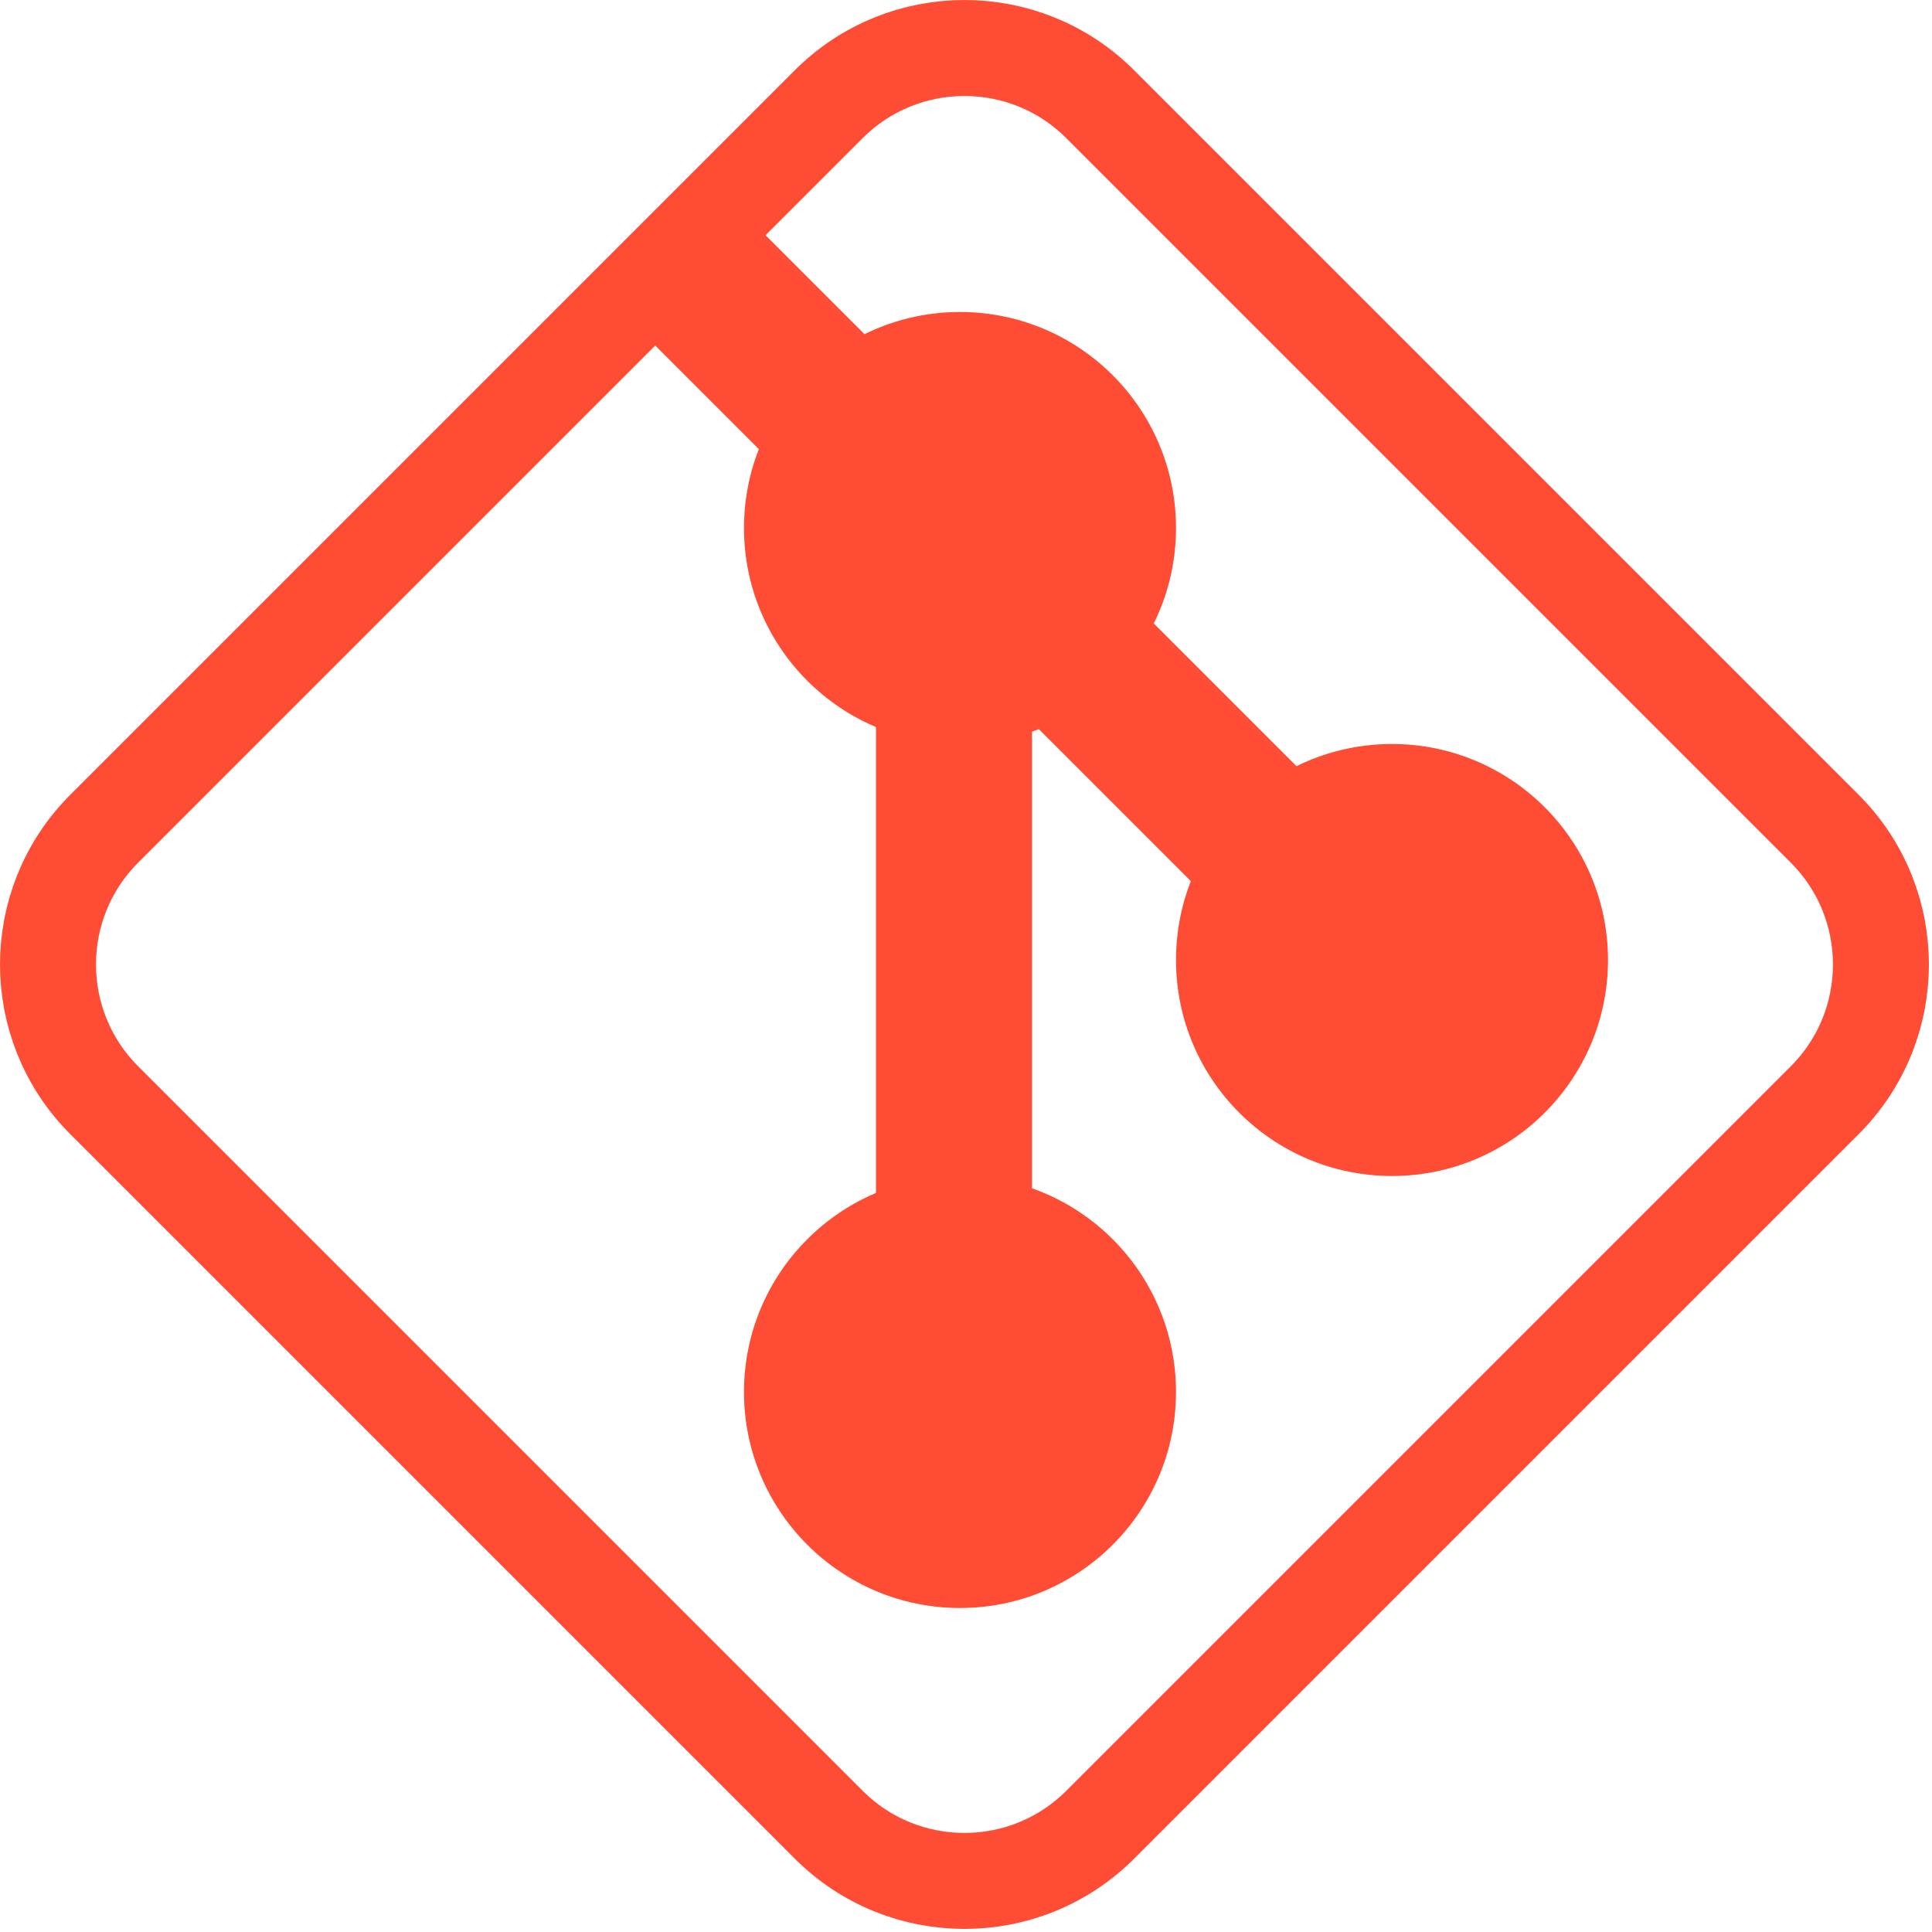 <svg width="161" height="161" viewBox="0 0 161 161" fill="none" xmlns="http://www.w3.org/2000/svg">
<path d="M152.059 69.059L91.686 8.686C85.438 2.438 75.307 2.438 69.059 8.686L8.686 69.059C2.438 75.307 2.438 85.438 8.686 91.686L69.059 152.059C75.307 158.307 85.438 158.307 91.686 152.059L152.059 91.686C158.307 85.438 158.307 75.307 152.059 69.059Z" stroke="#FF4D35" stroke-width="8"/>
<circle cx="80" cy="44" r="17.5" fill="#FF4D35" stroke="#FF4D35"/>
<circle cx="80" cy="116" r="17.5" fill="#FF4D35" stroke="#FF4D35"/>
<circle cx="116" cy="80" r="17.5" fill="#FF4D35" stroke="#FF4D35"/>
<rect x="50.77" y="24.256" width="12" height="69.258" transform="rotate(-45 50.77 24.256)" fill="#FF4D35" stroke="#FF4D35"/>
<rect x="73.5" y="52.5" width="12" height="69.258" fill="#FF4D35" stroke="#FF4D35"/>
</svg>
